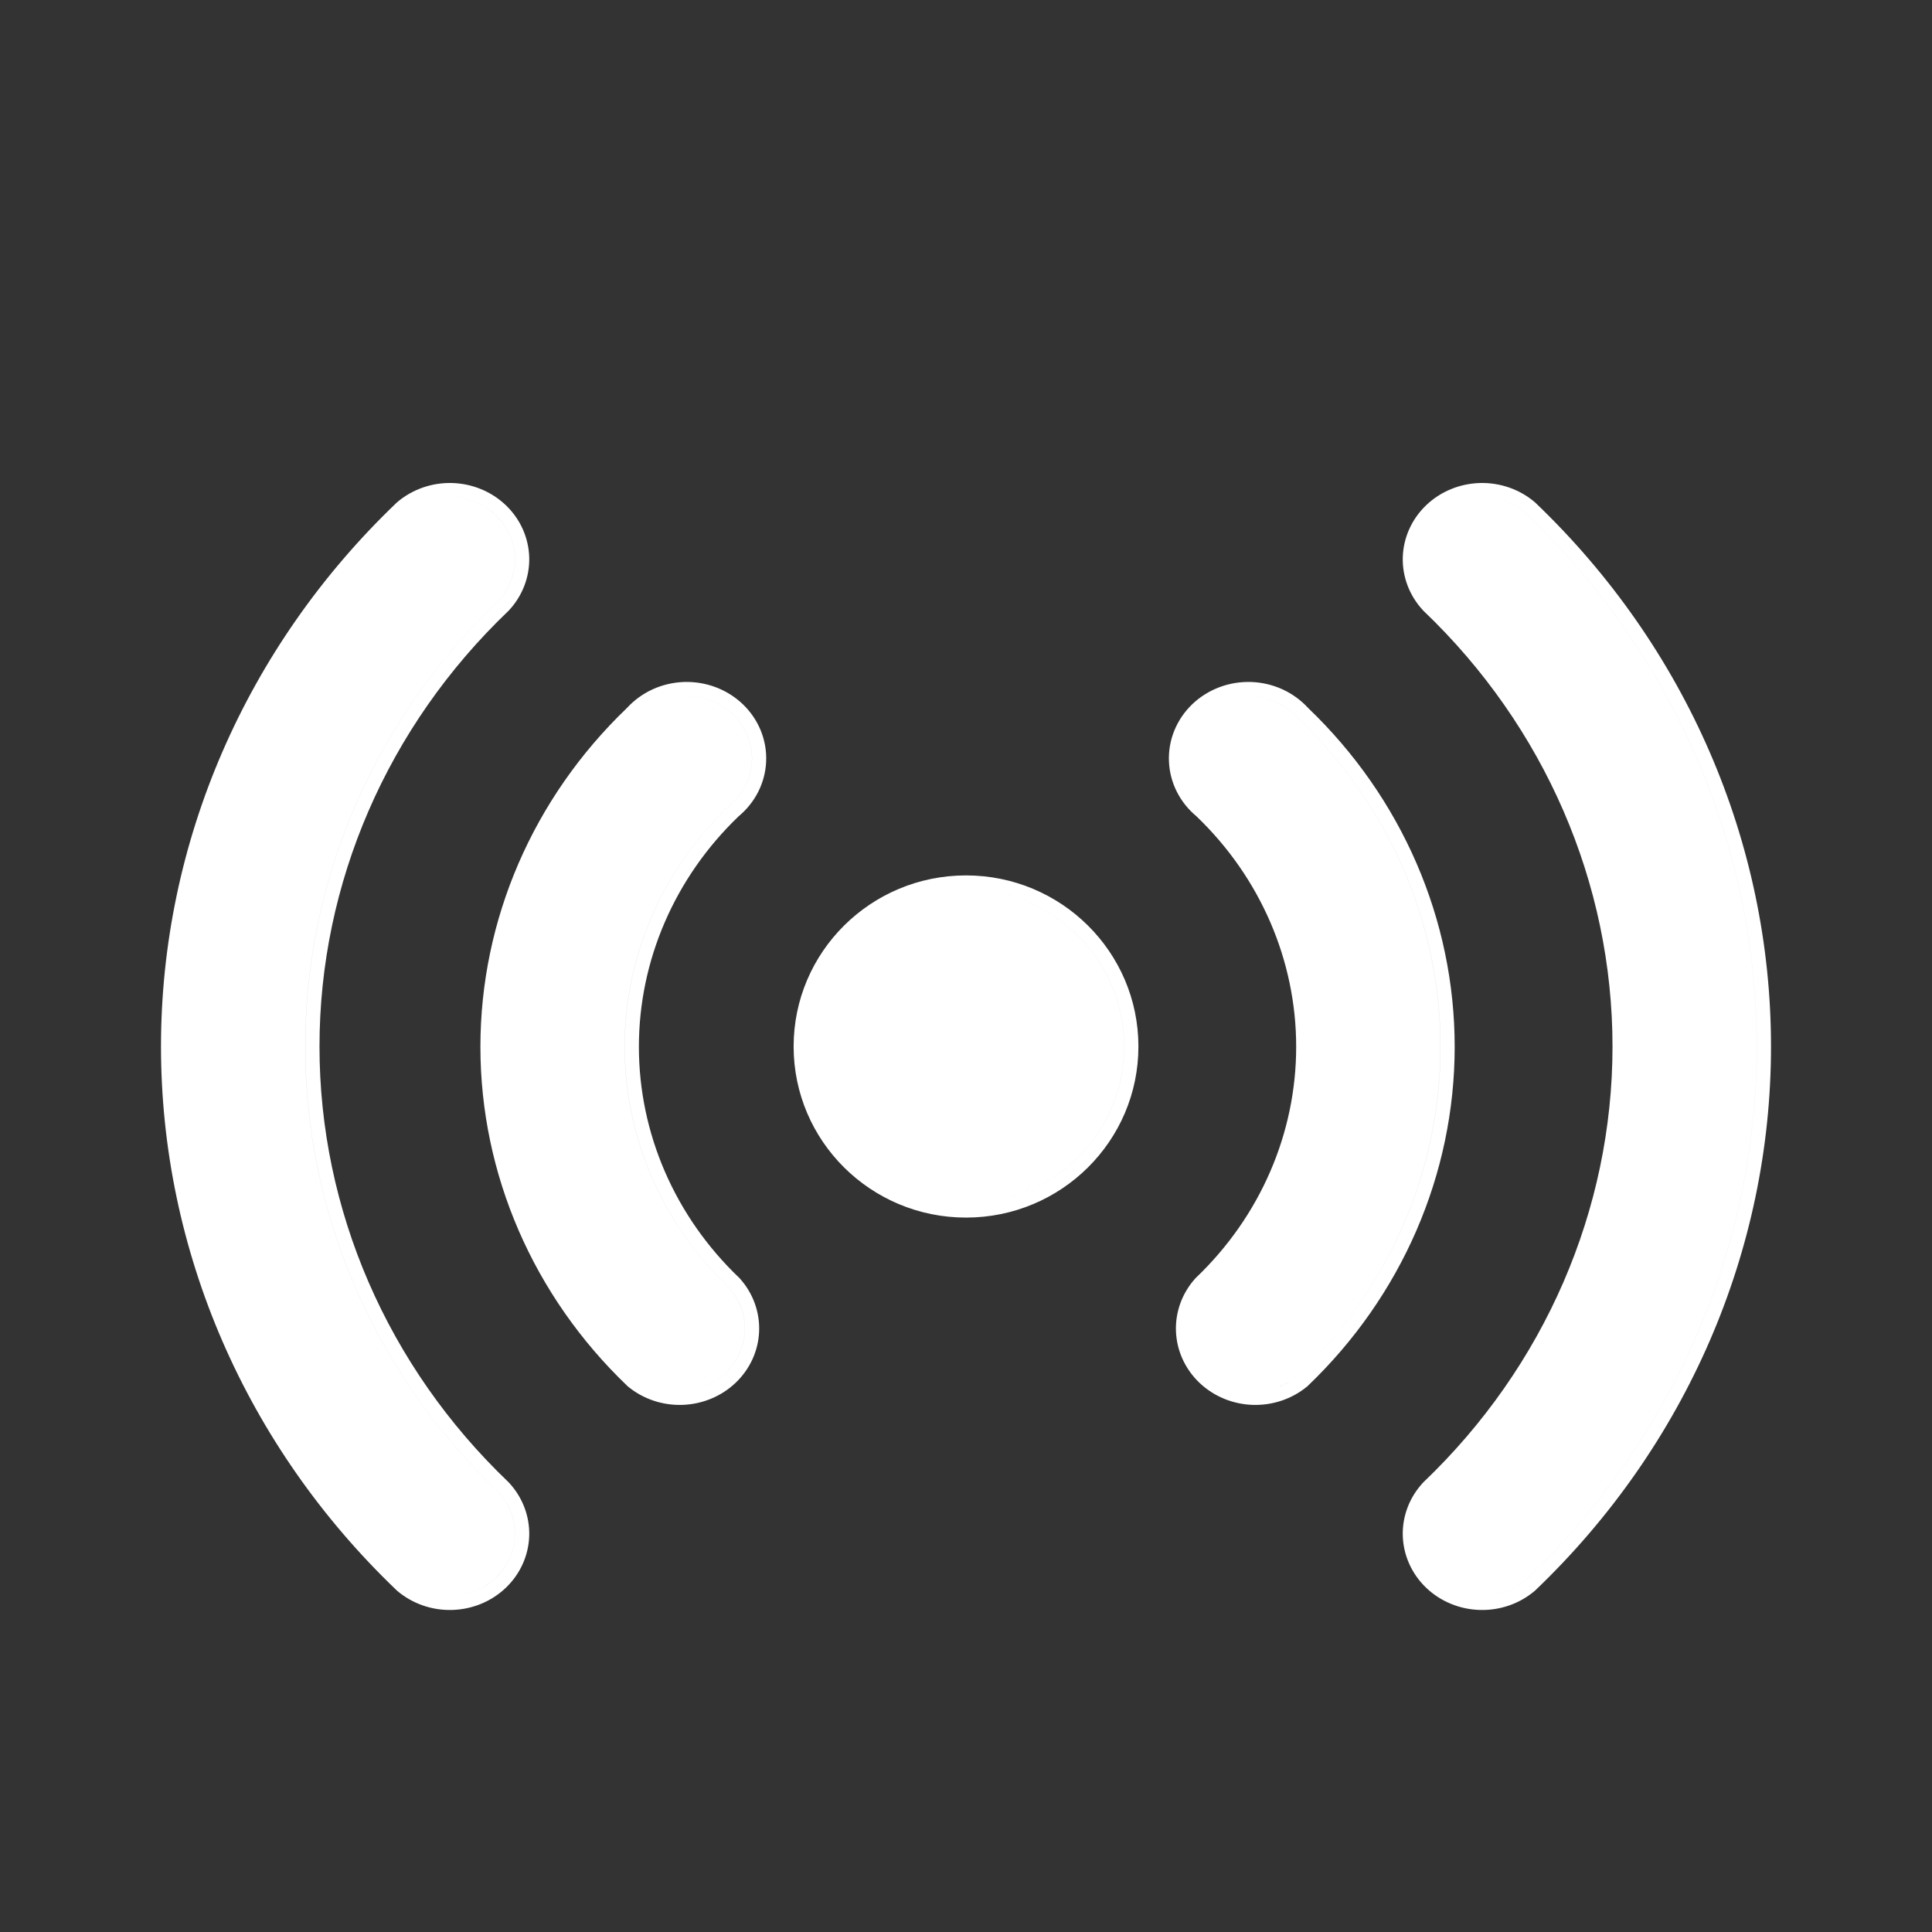 <svg width="100" height="100" viewBox="0 0 100 100" fill="none" xmlns="http://www.w3.org/2000/svg">
<rect x="0" y="0" width="100" height="100" fill="#333333" stroke="none"/>
<path fill-rule="evenodd" clip-rule="evenodd" d="M20.531 82.315L20.53 82.316L20.563 82.344C21.348 83.01 22.364 83.361 23.403 83.331C24.443 83.302 25.436 82.895 26.18 82.185C26.924 81.475 27.36 80.514 27.392 79.497C27.423 78.481 27.046 77.496 26.346 76.744L26.347 76.743L26.316 76.713C20.051 70.727 16.537 62.617 16.537 54.166C16.537 45.716 20.051 37.605 26.316 31.62L26.317 31.62L26.346 31.589C27.046 30.837 27.423 29.852 27.392 28.835C27.36 27.819 26.924 26.858 26.18 26.148C25.436 25.438 24.443 25.031 23.403 25.001C22.364 24.972 21.348 25.323 20.563 25.989L20.563 25.988L20.531 26.018C12.724 33.481 8.333 43.605 8.333 54.166C8.333 64.728 12.724 74.852 20.531 82.315ZM32.471 71.736L32.469 71.738L32.513 71.773C33.3 72.419 34.309 72.753 35.337 72.716C36.365 72.678 37.345 72.271 38.08 71.569C38.816 70.866 39.252 69.918 39.292 68.913C39.332 67.908 38.973 66.93 38.294 66.174L38.296 66.173L38.255 66.134C34.931 62.959 33.069 58.659 33.069 54.181C33.069 49.713 34.924 45.42 38.236 42.247C38.657 41.897 39 41.468 39.245 40.985C39.494 40.492 39.634 39.955 39.656 39.406C39.678 38.857 39.581 38.31 39.372 37.801C39.162 37.291 38.846 36.83 38.444 36.446C38.042 36.062 37.563 35.764 37.038 35.567C36.513 35.37 35.951 35.28 35.389 35.3C34.827 35.321 34.274 35.452 33.766 35.686C33.266 35.917 32.819 36.243 32.451 36.645C27.597 41.296 24.866 47.602 24.866 54.181C24.866 60.77 27.604 67.083 32.471 71.736ZM38.586 40.657C38.384 41.057 38.097 41.413 37.744 41.702C34.279 45.012 32.333 49.501 32.333 54.181C32.333 58.862 34.279 63.351 37.744 66.661C38.299 67.278 38.589 68.072 38.556 68.885C38.524 69.697 38.171 70.468 37.569 71.042C36.967 71.617 36.16 71.954 35.31 71.985L35.309 71.985C36.159 71.954 36.966 71.617 37.568 71.042C38.17 70.468 38.522 69.697 38.555 68.885C38.587 68.072 38.297 67.278 37.743 66.661C34.278 63.351 32.331 58.862 32.331 54.181C32.331 49.501 34.278 45.012 37.743 41.702C38.096 41.413 38.383 41.057 38.585 40.657C38.787 40.257 38.901 39.821 38.919 39.377C38.936 38.933 38.858 38.49 38.688 38.077C38.518 37.663 38.261 37.287 37.932 36.973C37.603 36.659 37.209 36.413 36.776 36.251C36.406 36.112 36.014 36.038 35.618 36.029C36.014 36.037 36.407 36.112 36.778 36.251C37.211 36.413 37.604 36.659 37.933 36.973C38.262 37.287 38.52 37.663 38.689 38.077C38.859 38.49 38.938 38.933 38.92 39.377C38.902 39.821 38.789 40.257 38.586 40.657ZM26.655 28.858C26.63 28.037 26.277 27.256 25.669 26.674C25.06 26.093 24.242 25.756 23.383 25.732C23.319 25.73 23.255 25.73 23.191 25.732C23.254 25.73 23.318 25.73 23.381 25.732C24.241 25.756 25.059 26.093 25.667 26.674C26.276 27.256 26.629 28.037 26.654 28.858C26.679 29.679 26.375 30.479 25.804 31.093C19.398 37.213 15.799 45.513 15.799 54.166C15.799 62.82 19.398 71.119 25.804 77.24C26.375 77.854 26.679 78.654 26.654 79.475C26.629 80.296 26.276 81.077 25.667 81.658C25.059 82.239 24.241 82.576 23.381 82.6L23.383 82.6C24.242 82.576 25.06 82.239 25.669 81.658C26.277 81.077 26.63 80.296 26.655 79.475C26.681 78.653 26.376 77.854 25.805 77.24C19.399 71.119 15.801 62.82 15.801 54.166C15.801 45.513 19.399 37.213 25.805 31.093C26.376 30.479 26.681 29.679 26.655 28.858ZM79.437 82.344L79.438 82.345L79.469 82.315C87.276 74.852 91.667 64.728 91.667 54.166C91.667 43.605 87.276 33.481 79.469 26.018L79.47 26.017L79.437 25.989C78.652 25.323 77.636 24.972 76.597 25.001C75.557 25.031 74.564 25.438 73.821 26.148C73.077 26.858 72.64 27.819 72.608 28.835C72.577 29.852 72.954 30.837 73.654 31.589L73.653 31.59L73.684 31.62C79.949 37.605 83.463 45.716 83.463 54.166C83.463 62.617 79.949 70.727 73.684 76.713L73.683 76.712L73.654 76.744C72.954 77.496 72.577 78.481 72.608 79.497C72.64 80.514 73.077 81.475 73.821 82.185C74.564 82.895 75.557 83.302 76.597 83.331C77.636 83.361 78.652 83.01 79.437 82.344ZM67.647 71.773L67.649 71.775L67.689 71.736C72.556 67.083 75.294 60.77 75.294 54.181C75.294 47.602 72.563 41.296 67.709 36.645C67.341 36.243 66.894 35.917 66.394 35.686C65.886 35.452 65.333 35.321 64.771 35.3C64.209 35.28 63.647 35.37 63.122 35.567C62.597 35.764 62.118 36.062 61.716 36.446C61.314 36.83 60.998 37.291 60.788 37.801C60.579 38.31 60.482 38.857 60.504 39.406C60.526 39.955 60.666 40.492 60.915 40.985C61.16 41.468 61.503 41.897 61.924 42.247C65.236 45.42 67.09 49.713 67.09 54.181C67.09 58.659 65.229 62.959 61.905 66.134L61.903 66.133L61.866 66.174C61.187 66.93 60.828 67.908 60.868 68.913C60.908 69.918 61.344 70.866 62.08 71.569C62.815 72.271 63.795 72.678 64.823 72.716C65.851 72.753 66.86 72.419 67.647 71.773ZM66.084 36.349C66.503 36.543 66.875 36.816 67.178 37.154C71.903 41.671 74.558 47.796 74.558 54.181C74.558 60.567 71.903 66.692 67.178 71.209C66.585 71.695 65.835 71.969 65.058 71.986C65.835 71.969 66.584 71.695 67.177 71.21C71.902 66.692 74.556 60.567 74.556 54.181C74.556 47.796 71.902 41.671 67.177 37.154C66.874 36.816 66.501 36.543 66.082 36.349C65.664 36.156 65.207 36.048 64.743 36.031C64.674 36.028 64.605 36.028 64.536 36.029C64.605 36.028 64.675 36.028 64.744 36.031C65.209 36.048 65.665 36.156 66.084 36.349ZM77.094 25.751C77.782 25.825 78.434 26.1 78.958 26.544C86.624 33.873 90.93 43.808 90.93 54.166C90.93 64.525 86.624 74.46 78.958 81.788C78.357 82.298 77.588 82.585 76.788 82.601C77.587 82.585 78.356 82.298 78.957 81.788C86.623 74.46 90.929 64.525 90.929 54.166C90.929 43.808 86.623 33.873 78.957 26.544C78.433 26.1 77.781 25.825 77.094 25.751ZM58.186 54.166C58.186 49.679 54.521 46.042 50 46.042C49.942 46.042 49.885 46.042 49.828 46.044C49.886 46.042 49.943 46.042 50.001 46.042C54.522 46.042 58.187 49.679 58.187 54.166C58.187 58.53 54.721 62.09 50.372 62.283C54.72 62.09 58.186 58.53 58.186 54.166ZM58.924 54.166C58.924 49.276 54.929 45.311 50.001 45.311C45.073 45.311 41.078 49.276 41.078 54.166C41.078 59.057 45.073 63.022 50.001 63.022C54.929 63.022 58.924 59.057 58.924 54.166Z" fill="white"/>
</svg>
